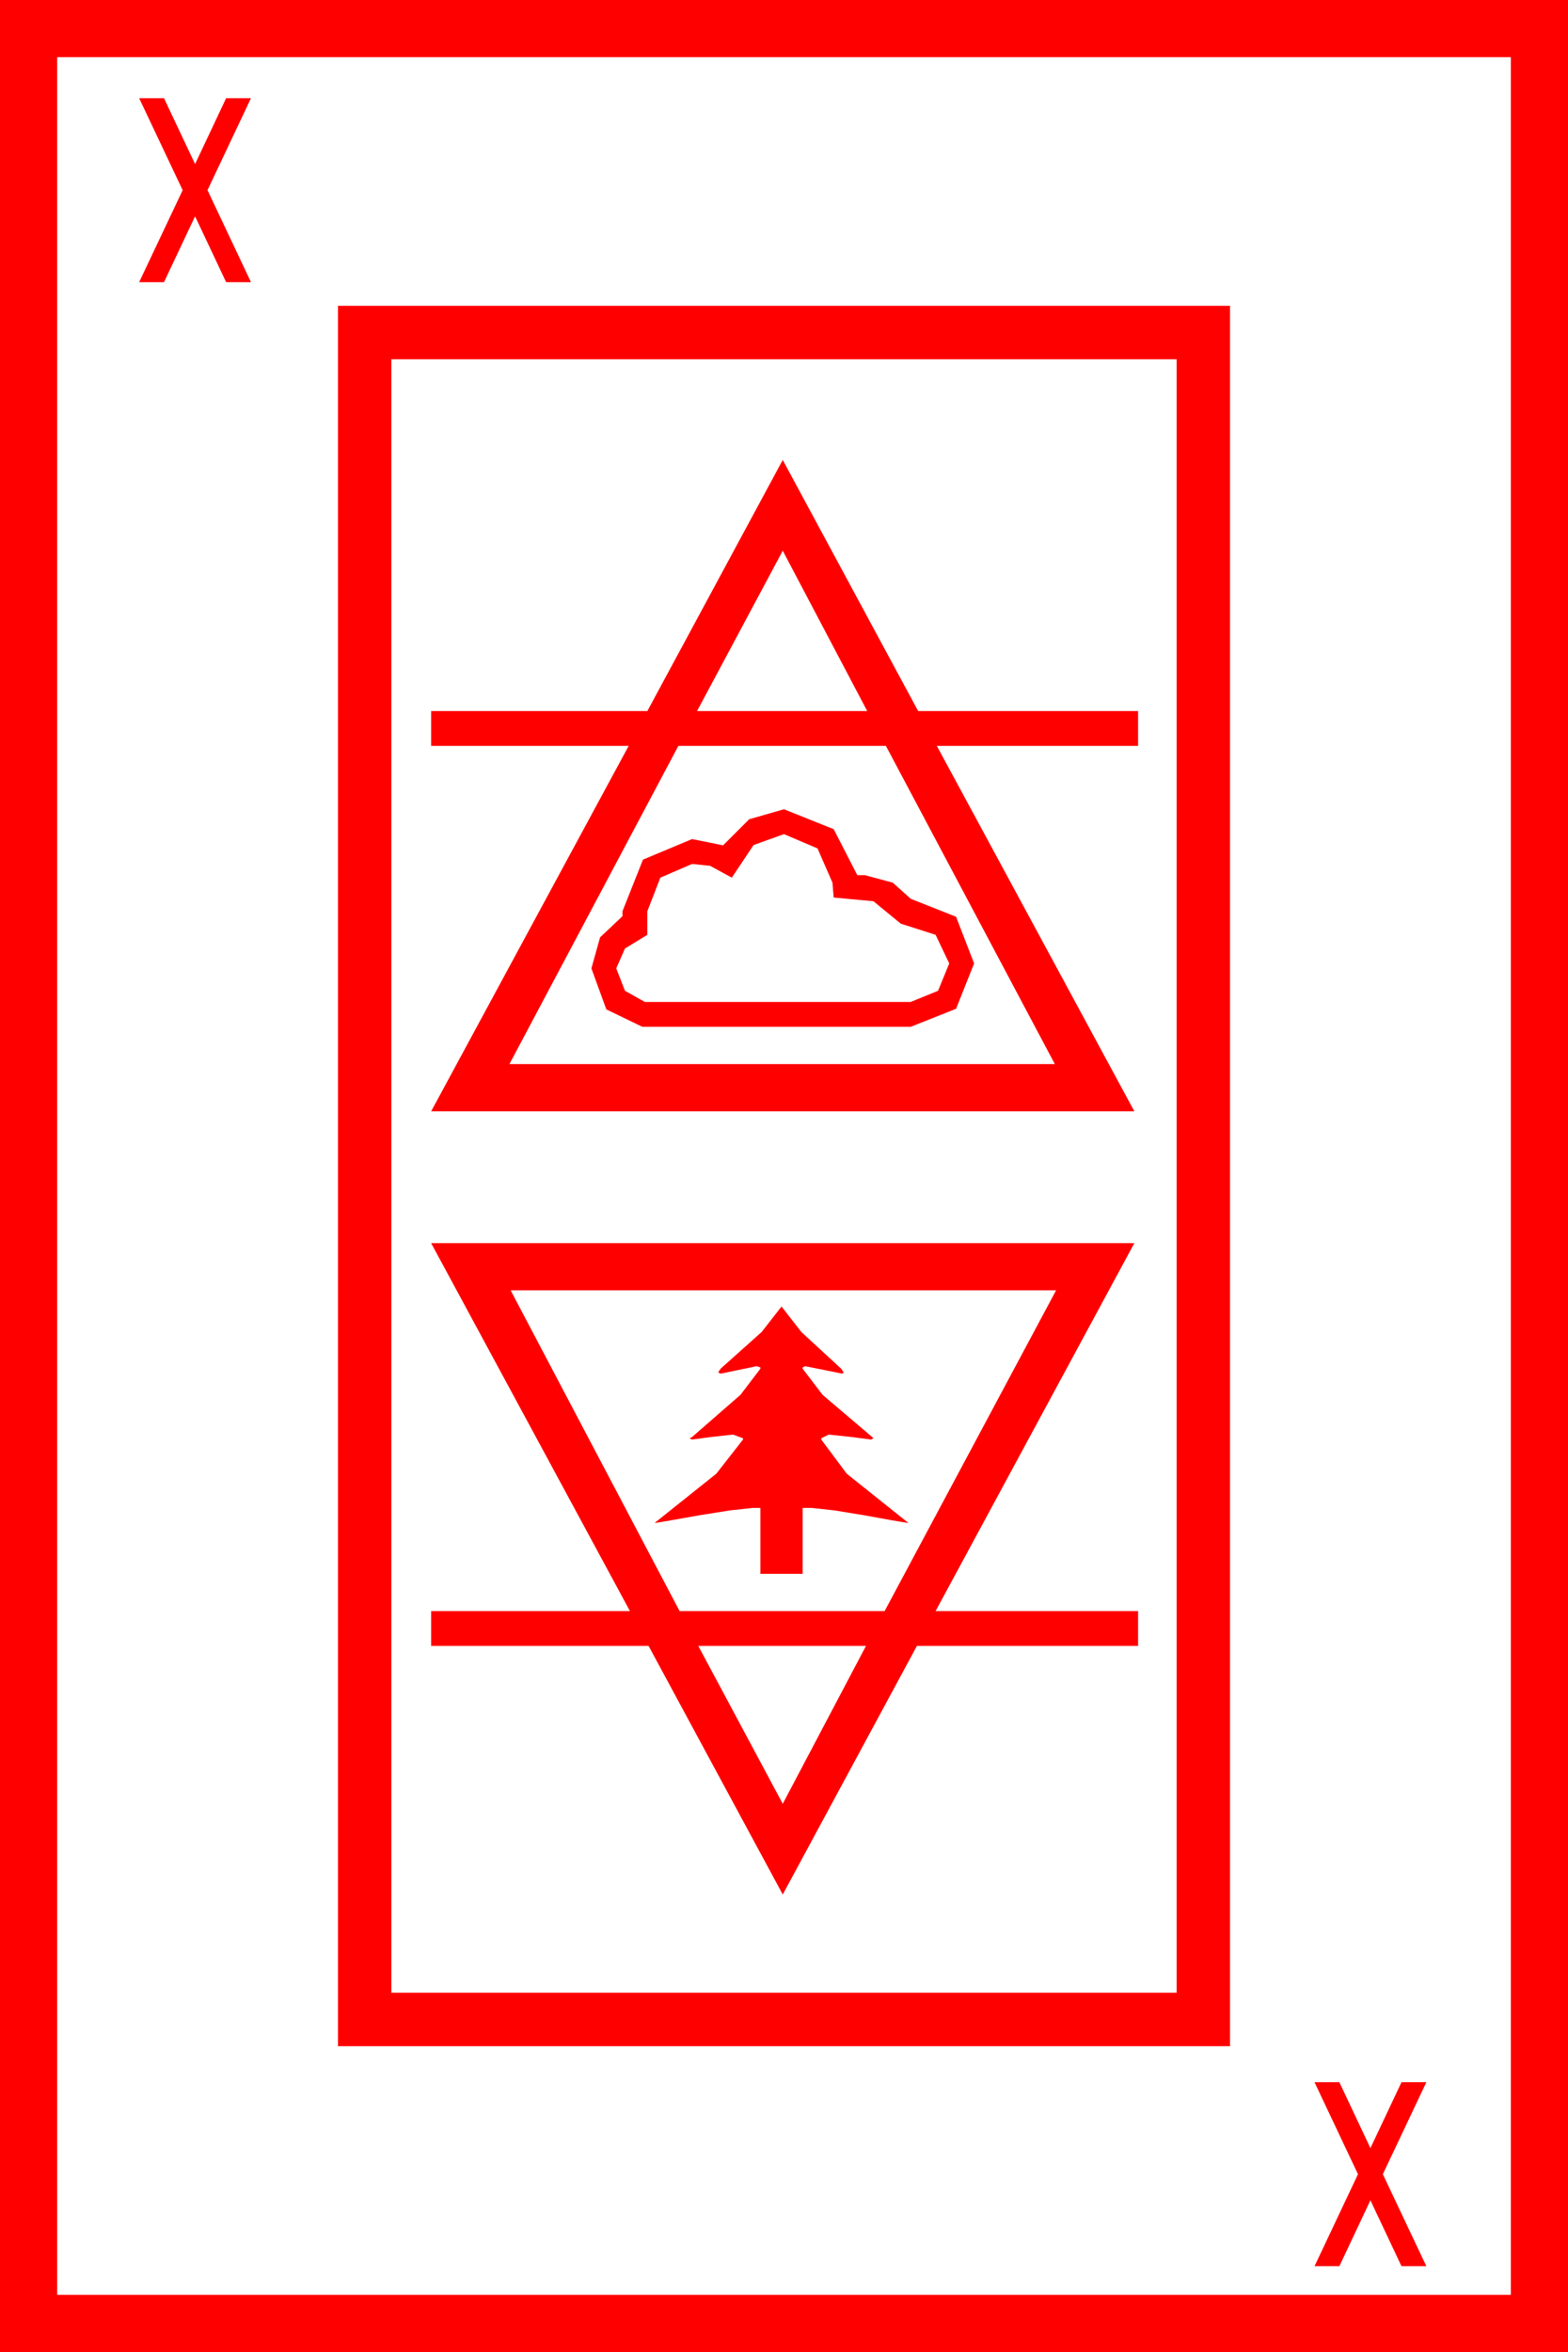 <?xml version="1.0" encoding="utf-8"?>
<!DOCTYPE svg PUBLIC "-//W3C//DTD SVG 1.1//EN" "http://www.w3.org/Graphics/SVG/1.1/DTD/svg11.dtd">
<svg width="36.973" height="55.43" xmlns="http://www.w3.org/2000/svg" xmlns:xlink="http://www.w3.org/1999/xlink" xmlns:xml="http://www.w3.org/XML/1998/namespace" version="1.1">
  <g>
    <g>
      <path style="fill:#FF0000;fill-opacity:1" d="M30.996,49.072L31.582,49.072 32.314,50.625 33.047,49.072 33.633,49.072 32.607,51.24 33.633,53.408 33.047,53.408 32.314,51.855 31.582,53.408 30.996,53.408 32.021,51.24 30.996,49.072z M16.465,38.789L18.457,42.51 20.42,38.789 16.465,38.789z M18.428,30.791L18.896,31.392 19.834,32.256 19.893,32.344 19.863,32.373 19.424,32.285 18.984,32.197 18.926,32.227 18.926,32.256 19.395,32.871 20.566,33.867 20.596,33.896 20.537,33.926 20.083,33.867 19.541,33.809 19.365,33.896 19.365,33.926 19.966,34.731 21.416,35.889 21.387,35.889 21.035,35.83 20.391,35.713 19.673,35.596 19.131,35.537 18.926,35.537 18.926,37.09 17.93,37.09 17.93,35.537 17.754,35.537 17.212,35.596 16.479,35.713 15.82,35.83 15.469,35.889 15.439,35.889 16.89,34.731 17.52,33.926 17.52,33.896 17.285,33.809 16.758,33.867 16.318,33.926 16.26,33.896 16.318,33.867 17.461,32.871 17.93,32.256 17.93,32.227 17.842,32.197 17.417,32.285 16.992,32.373 16.934,32.344 16.992,32.256 17.959,31.392 18.428,30.791z M12.041,30.41L16.025,37.969 20.859,37.969 24.902,30.41 12.041,30.41z M10.166,29.297L26.748,29.297 22.061,37.969 26.836,37.969 26.836,38.789 21.621,38.789 18.457,44.648 15.293,38.789 10.166,38.789 10.166,37.969 14.854,37.969 10.166,29.297z M18.486,19.658L17.769,19.915 17.256,20.684 16.743,20.405 16.318,20.361 15.571,20.684 15.264,21.475 15.264,22.031 14.736,22.354 14.531,22.822 14.736,23.35 15.205,23.613 21.475,23.613 22.119,23.35 22.383,22.705 22.061,22.031 21.24,21.768 20.596,21.24 19.658,21.152 19.629,20.801 19.277,19.995 18.486,19.658z M18.486,19.072L19.658,19.541 20.215,20.625 20.391,20.625 21.05,20.801 21.475,21.182 22.544,21.606 22.969,22.705 22.544,23.774 21.475,24.199 15.146,24.199 14.297,23.789 13.945,22.822 14.15,22.09 14.678,21.592 14.678,21.475 15.161,20.259 16.318,19.775 17.051,19.922 17.666,19.307 18.486,19.072z M15.996,17.578L12.012,25.078 24.873,25.078 20.889,17.578 15.996,17.578z M18.457,12.979L16.436,16.758 20.449,16.758 18.457,12.979z M18.457,10.84L21.65,16.758 26.836,16.758 26.836,17.578 22.09,17.578 26.748,26.191 10.166,26.191 14.824,17.578 10.166,17.578 10.166,16.758 15.264,16.758 18.457,10.84z M9.229,8.467L9.229,46.963 27.744,46.963 27.744,8.467 9.229,8.467z M7.969,7.207L29.004,7.207 29.004,48.223 7.969,48.223 7.969,7.207z M3.281,2.314L3.867,2.314 4.6,3.867 5.332,2.314 5.918,2.314 4.893,4.482 5.918,6.65 5.332,6.65 4.6,5.098 3.867,6.65 3.281,6.65 4.307,4.482 3.281,2.314z M1.348,1.348L1.348,54.082 35.625,54.082 35.625,1.348 1.348,1.348z M0,0L36.973,0 36.973,55.43 0,55.43 0,0z" />
    </g>
  </g>
</svg>